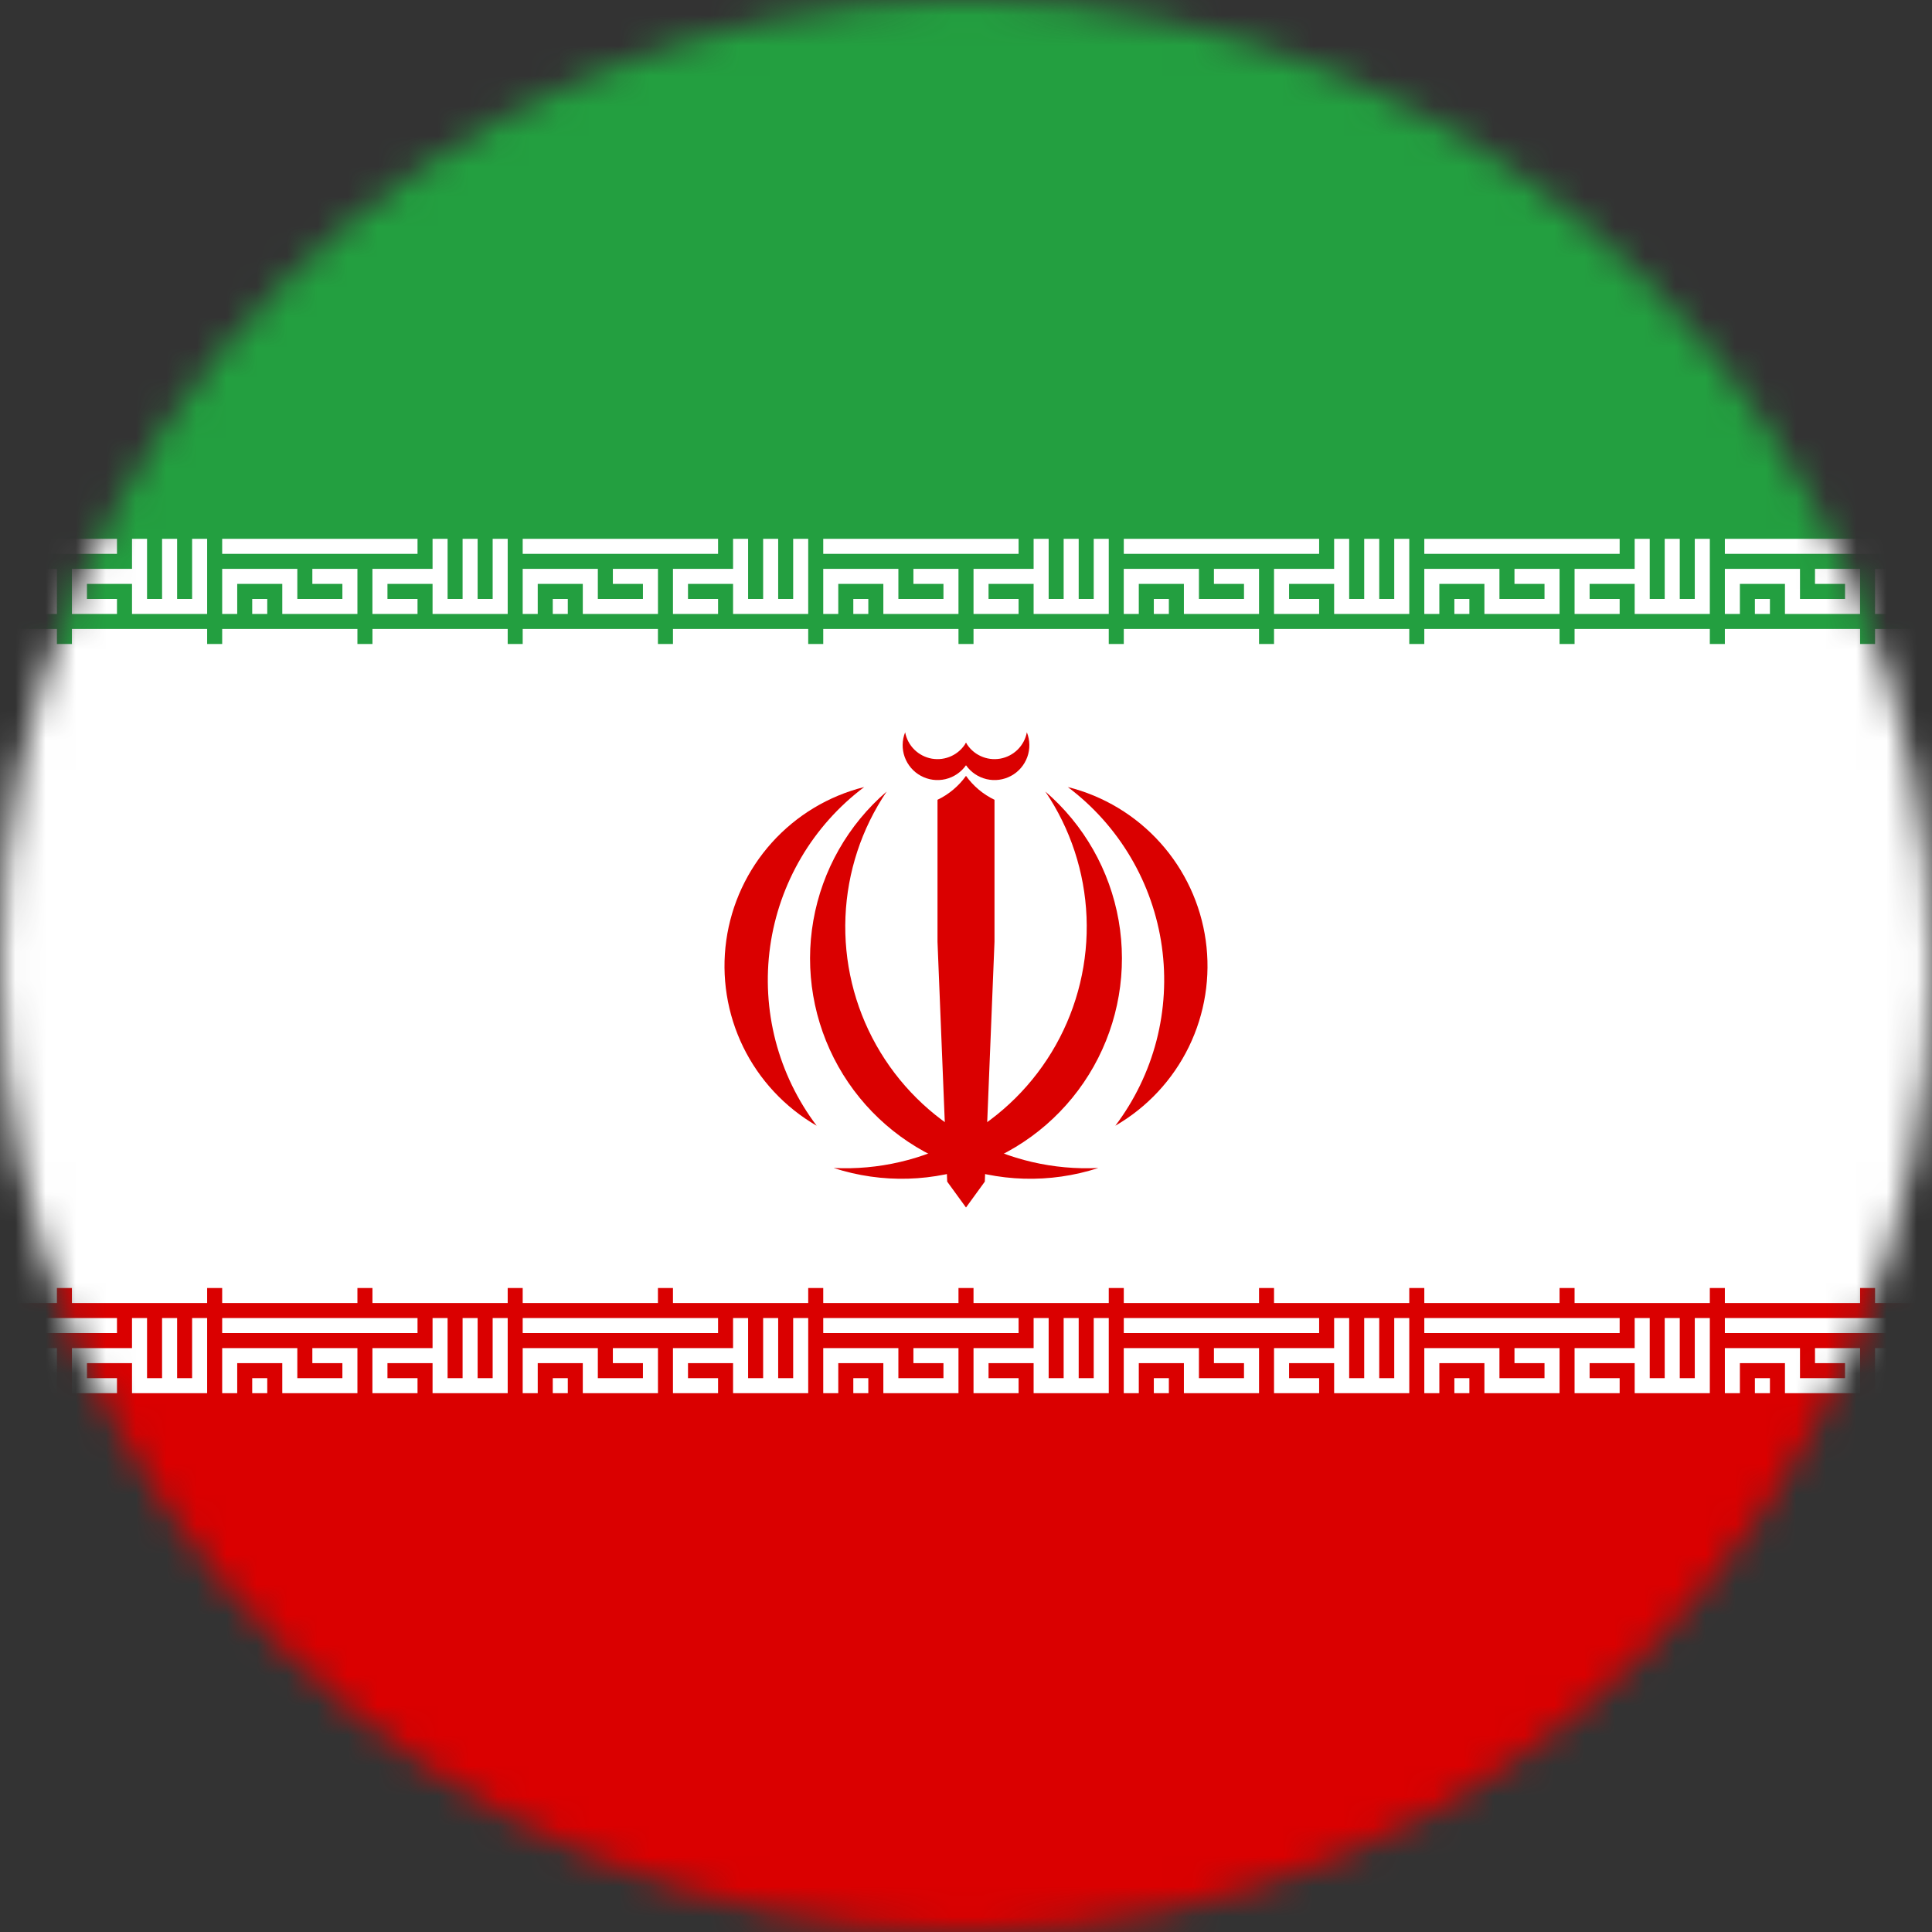 <svg width="64" height="64" viewBox="0 0 64 64" fill="none" xmlns="http://www.w3.org/2000/svg">
<rect x="0" y="0" width="64" height="64" fill="#333333" stroke="none"/>
<mask id="mask0_406_835" style="mask-type:alpha" maskUnits="userSpaceOnUse" x="0" y="0" width="64" height="64">
<circle cx="32" cy="32" r="32" fill="#D9D9D9"/>
</mask>
<g mask="url(#mask0_406_835)">
<path d="M88 0H-24V64H88V0Z" fill="#DA0000"/>
<path d="M88 0H-24V42.667H88V0Z" fill="white"/>
<path d="M88 0H-24V21.333H88V0Z" fill="#239F40"/>
<path d="M-2.596 18.098H3.875M-2.347 20.338V19.093H-0.356V20.089H1.635V19.093H0.391M-1.6 20.089H-1.102M3.875 20.089H2.631V19.093H4.622M4.622 17.849V20.089H6.613V17.849M5.618 17.849V20.089" stroke="white" stroke-width="0.498"/>
<path d="M-2.596 21.333H1.884M2.382 21.333H6.862" stroke="white" stroke-width="0.996"/>
<path d="M-2.596 42.667H1.884M2.382 42.667H6.862" stroke="white" stroke-width="0.996"/>
<path d="M-2.596 43.911H3.875M-2.347 46.151V44.907H-0.356V45.902H1.635V44.907H0.391M-1.6 45.902H-1.102M3.875 45.902H2.631V44.907H4.622M4.622 43.662V45.902H6.613V43.662M5.618 43.662V45.902" stroke="white" stroke-width="0.498"/>
<path d="M7.36 18.098H13.831M7.609 20.338V19.093H9.6V20.089H11.591V19.093H10.347M8.355 20.089H8.853M13.831 20.089H12.586V19.093H14.578M14.578 17.849V20.089H16.569V17.849M15.573 17.849V20.089" stroke="white" stroke-width="0.498"/>
<path d="M7.36 21.333H11.84M12.338 21.333H16.818" stroke="white" stroke-width="0.996"/>
<path d="M7.36 42.667H11.84M12.338 42.667H16.818" stroke="white" stroke-width="0.996"/>
<path d="M7.36 43.911H13.831M7.609 46.151V44.907H9.6V45.902H11.591V44.907H10.347M8.355 45.902H8.853M13.831 45.902H12.586V44.907H14.578M14.578 43.662V45.902H16.569V43.662M15.573 43.662V45.902" stroke="white" stroke-width="0.498"/>
<path d="M17.315 18.098H23.787M17.564 20.338V19.093H19.555V20.089H21.547V19.093H20.302M18.311 20.089H18.809M23.787 20.089H22.542V19.093H24.533M24.533 17.849V20.089H26.524V17.849M25.529 17.849V20.089" stroke="white" stroke-width="0.498"/>
<path d="M17.315 21.333H21.795M22.293 21.333H26.773" stroke="white" stroke-width="0.996"/>
<path d="M17.315 42.667H21.795M22.293 42.667H26.773" stroke="white" stroke-width="0.996"/>
<path d="M17.315 43.911H23.787M17.564 46.151V44.907H19.555V45.902H21.547V44.907H20.302M18.311 45.902H18.809M23.787 45.902H22.542V44.907H24.533M24.533 43.662V45.902H26.524V43.662M25.529 43.662V45.902" stroke="white" stroke-width="0.498"/>
<path d="M27.271 18.098H33.742M27.52 20.338V19.093H29.511V20.089H31.502V19.093H30.258M28.267 20.089H28.764M33.742 20.089H32.498V19.093H34.489M34.489 17.849V20.089H36.48V17.849M35.484 17.849V20.089" stroke="white" stroke-width="0.498"/>
<path d="M27.271 21.333H31.751M32.249 21.333H36.729" stroke="white" stroke-width="0.996"/>
<path d="M27.271 42.667H31.751M32.249 42.667H36.729" stroke="white" stroke-width="0.996"/>
<path d="M27.271 43.911H33.742M27.52 46.151V44.907H29.511V45.902H31.502V44.907H30.258M28.267 45.902H28.764M33.742 45.902H32.498V44.907H34.489M34.489 43.662V45.902H36.48V43.662M35.484 43.662V45.902" stroke="white" stroke-width="0.498"/>
<path d="M37.227 18.098H43.698M37.475 20.338V19.093H39.467V20.089H41.458V19.093H40.213M38.222 20.089H38.72M43.698 20.089H42.453V19.093H44.444M44.444 17.849V20.089H46.435V17.849M45.44 17.849V20.089" stroke="white" stroke-width="0.498"/>
<path d="M37.227 21.333H41.707M42.204 21.333H46.684" stroke="white" stroke-width="0.996"/>
<path d="M37.227 42.667H41.707M42.204 42.667H46.684" stroke="white" stroke-width="0.996"/>
<path d="M37.227 43.911H43.698M37.475 46.151V44.907H39.467V45.902H41.458V44.907H40.213M38.222 45.902H38.72M43.698 45.902H42.453V44.907H44.444M44.444 43.662V45.902H46.435V43.662M45.44 43.662V45.902" stroke="white" stroke-width="0.498"/>
<path d="M47.182 18.098H53.653M47.431 20.338V19.093H49.422V20.089H51.413V19.093H50.169M48.178 20.089H48.675M53.653 20.089H52.409V19.093H54.4M54.4 17.849V20.089H56.391V17.849M55.395 17.849V20.089" stroke="white" stroke-width="0.498"/>
<path d="M47.182 21.333H51.662M52.16 21.333H56.64" stroke="white" stroke-width="0.996"/>
<path d="M47.182 42.667H51.662M52.16 42.667H56.64" stroke="white" stroke-width="0.996"/>
<path d="M47.182 43.911H53.653M47.431 46.151V44.907H49.422V45.902H51.413V44.907H50.169M48.178 45.902H48.675M53.653 45.902H52.409V44.907H54.4M54.4 43.662V45.902H56.391V43.662M55.395 43.662V45.902" stroke="white" stroke-width="0.498"/>
<path d="M57.138 18.098H63.609M57.387 20.338V19.093H59.378V20.089H61.369V19.093H60.124M58.133 20.089H58.631M63.609 20.089H62.364V19.093H64.356M64.356 17.849V20.089H66.347V17.849M65.351 17.849V20.089" stroke="white" stroke-width="0.498"/>
<path d="M57.138 21.333H61.618M62.115 21.333H66.596" stroke="white" stroke-width="0.996"/>
<path d="M57.138 42.667H61.618M62.115 42.667H66.596" stroke="white" stroke-width="0.996"/>
<path d="M57.138 43.911H63.609M57.387 46.151V44.907H59.378V45.902H61.369V44.907H60.124M58.133 45.902H58.631M63.609 45.902H62.364V44.907H64.356M64.356 43.662V45.902H66.347V43.662M65.351 43.662V45.902" stroke="white" stroke-width="0.498"/>
<path d="M27.615 38.691C29.218 39.212 30.952 39.162 32.523 38.549C34.093 37.936 35.403 36.798 36.229 35.329C37.055 33.859 37.347 32.149 37.056 30.489C36.764 28.828 35.906 27.32 34.628 26.221C35.46 27.451 35.932 28.889 35.993 30.373C36.054 31.856 35.701 33.328 34.973 34.622C34.245 35.916 33.171 36.983 31.871 37.701C30.572 38.42 29.098 38.763 27.615 38.691Z" fill="#DA0000"/>
<path d="M36.947 37.291C38 36.682 38.848 35.773 39.382 34.679C39.915 33.585 40.11 32.356 39.941 31.151C39.772 29.946 39.247 28.819 38.433 27.914C37.619 27.009 36.554 26.367 35.373 26.072C36.214 26.704 36.922 27.496 37.457 28.403C37.992 29.309 38.342 30.313 38.488 31.355C38.634 32.397 38.573 33.458 38.309 34.477C38.044 35.495 37.581 36.452 36.947 37.291Z" fill="#DA0000"/>
<path d="M32 40L31.6 32L32 25.702C32.243 26.041 32.568 26.314 32.944 26.494V31.197L32.623 39.143L32 40Z" fill="#DA0000"/>
<path d="M31.84 25.2L32 25.35C32.163 25.582 32.405 25.745 32.68 25.81C32.956 25.875 33.245 25.836 33.494 25.701C33.743 25.567 33.933 25.345 34.03 25.079C34.126 24.813 34.121 24.521 34.016 24.258C33.975 24.477 33.868 24.678 33.709 24.834C33.55 24.99 33.347 25.094 33.128 25.132C32.908 25.169 32.683 25.139 32.481 25.044C32.279 24.95 32.111 24.796 32 24.603" fill="#DA0000"/>
<path d="M36.385 38.691C34.782 39.212 33.048 39.162 31.477 38.549C29.907 37.936 28.597 36.798 27.771 35.329C26.945 33.859 26.652 32.149 26.944 30.489C27.236 28.828 28.094 27.32 29.372 26.221C28.54 27.451 28.068 28.889 28.007 30.373C27.946 31.856 28.299 33.328 29.027 34.622C29.755 35.916 30.829 36.983 32.129 37.701C33.428 38.42 34.902 38.763 36.385 38.691Z" fill="#DA0000"/>
<path d="M27.053 37.291C26 36.682 25.152 35.773 24.618 34.679C24.085 33.585 23.89 32.356 24.059 31.151C24.228 29.946 24.753 28.819 25.567 27.914C26.381 27.009 27.446 26.367 28.627 26.072C27.786 26.704 27.078 27.496 26.543 28.403C26.009 29.309 25.658 30.313 25.512 31.355C25.366 32.397 25.427 33.458 25.691 34.477C25.956 35.495 26.419 36.452 27.053 37.291Z" fill="#DA0000"/>
<path d="M32 40L32.4 32L32 25.702C31.757 26.041 31.432 26.314 31.056 26.494V31.197L31.377 39.143L32 40Z" fill="#DA0000"/>
<path d="M32.16 25.2L32 25.35C31.837 25.582 31.595 25.745 31.32 25.81C31.044 25.875 30.755 25.836 30.506 25.701C30.257 25.567 30.067 25.345 29.97 25.079C29.874 24.813 29.879 24.521 29.984 24.258C30.025 24.477 30.132 24.678 30.291 24.834C30.45 24.99 30.653 25.094 30.872 25.132C31.092 25.169 31.317 25.139 31.519 25.044C31.721 24.95 31.889 24.796 32 24.603" fill="#DA0000"/>
</g>
</svg>
